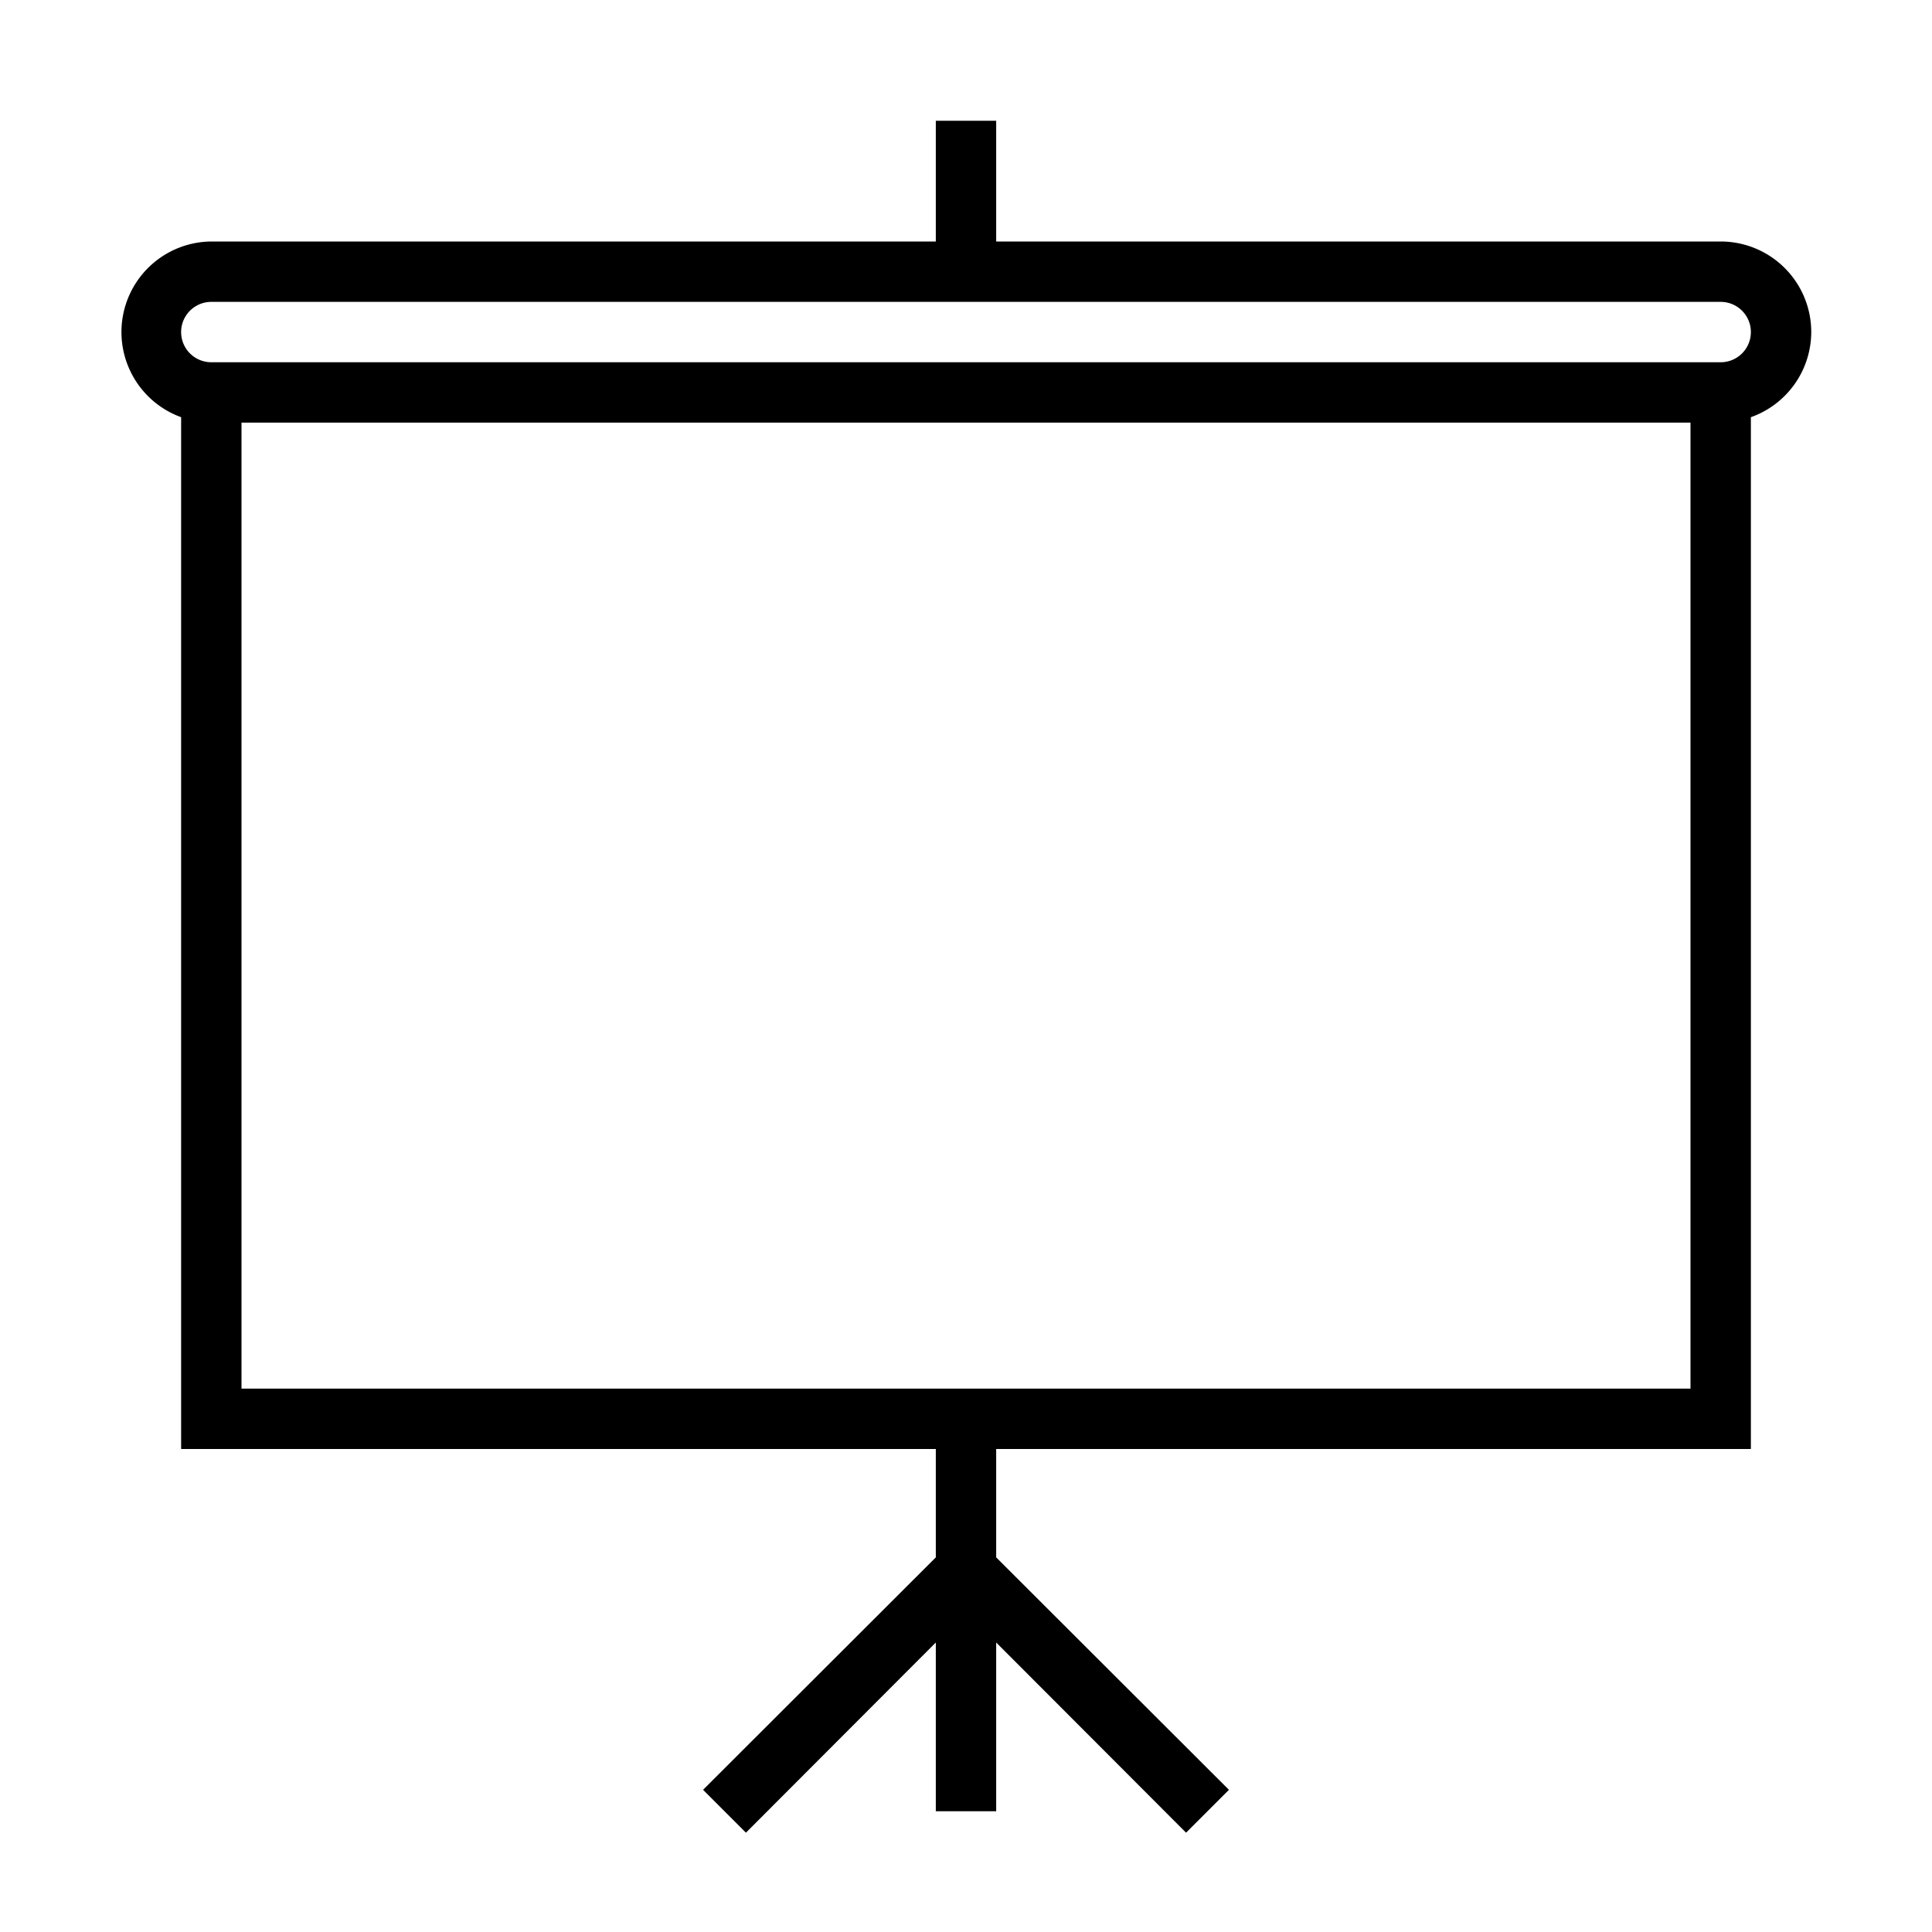 <?xml version="1.0" ?><svg viewBox="0 0 64 64" xmlns="http://www.w3.org/2000/svg"><title/><g data-name="12-Presentation" id="_12-Presentation"><path d="M60,11a3,3,0,0,0-3-3H33V4H31V8H7a3,3,0,0,0-1,5.82V48H31v3.59l-7.71,7.7,1.42,1.42L31,54.41V60h2V54.41l6.29,6.3,1.42-1.42L33,51.59V48H58V13.82A3,3,0,0,0,60,11ZM56,46H8V14H56Zm1-34H7a1,1,0,0,1,0-2H57a1,1,0,0,1,0,2Z"/></g></svg>